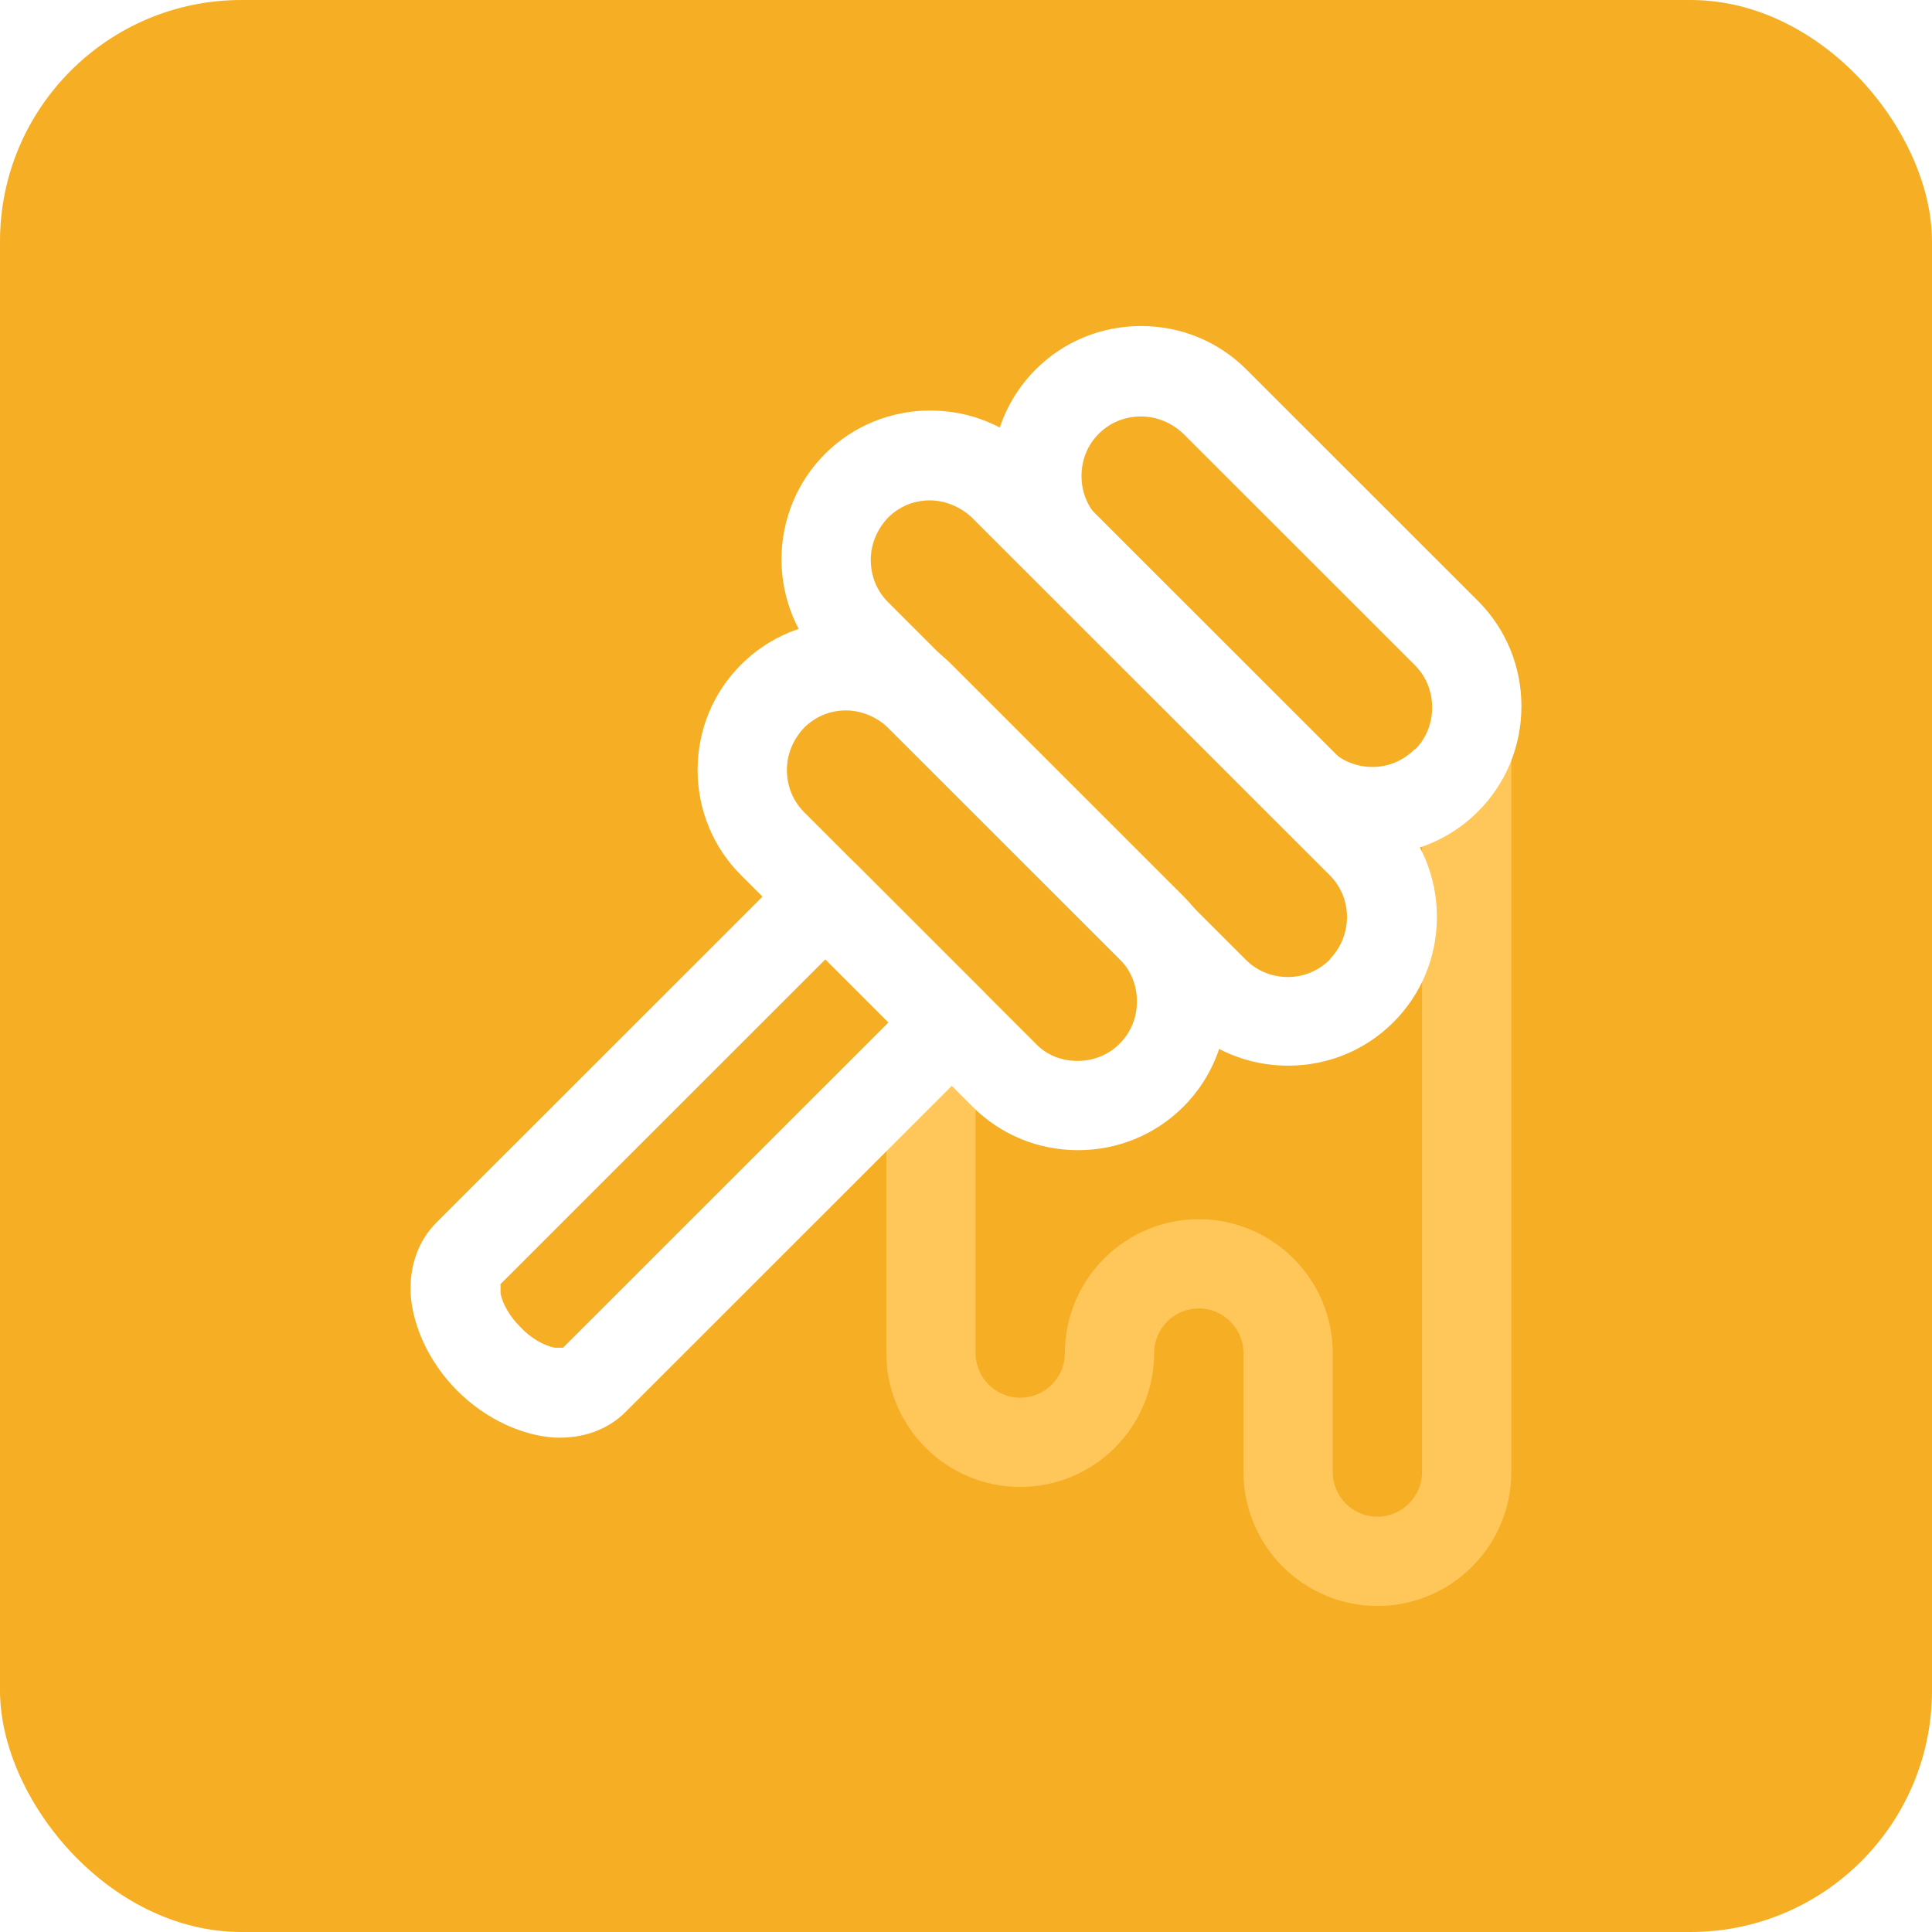 <svg width="160" height="160" viewBox="0 0 160 160" fill="none" xmlns="http://www.w3.org/2000/svg">
<rect x="0" y="0" width="160" height="160" fill="#333333" stroke="none"/>
<g clip-path="url(#clip0_948_367)">
<rect width="160" height="160" fill="white"/>
<rect width="160" height="160" rx="20" fill="#F6AE24"/>
<path fill-rule="evenodd" clip-rule="evenodd" d="M114.07 125.608C113.084 125.608 112.147 125.214 111.457 124.524C110.767 123.834 110.372 122.898 110.372 121.912V112.056C110.372 109.1 109.189 106.291 107.119 104.221C105.048 102.151 102.238 100.968 99.28 100.968C93.167 100.968 88.188 105.946 88.188 112.056C88.188 113.042 87.794 113.978 87.103 114.668C86.413 115.358 85.477 115.752 84.491 115.752C83.505 115.752 82.568 115.358 81.878 114.668C81.188 113.978 80.793 113.042 80.793 112.056V87.417C80.793 85.396 79.117 83.721 77.096 83.721C75.075 83.721 73.398 85.396 73.398 87.417V112.056C73.398 115.013 74.582 117.822 76.652 119.892C78.723 121.961 81.533 123.144 84.491 123.144C87.449 123.144 90.259 121.961 92.329 119.892C94.4 117.822 95.583 115.013 95.583 112.056C95.583 109.987 97.259 108.36 99.28 108.36C100.266 108.36 101.203 108.755 101.893 109.445C102.583 110.134 102.978 111.071 102.978 112.056V121.912C102.978 124.869 104.161 127.678 106.231 129.748C108.302 131.817 111.112 133 114.07 133C120.183 133 125.162 128.023 125.162 121.912V62.777C125.162 60.757 123.486 59.081 121.465 59.081C119.443 59.081 117.767 60.757 117.767 62.777V121.912C117.767 123.933 116.091 125.608 114.07 125.608Z" fill="#FFC65A"/>
<path fill-rule="evenodd" clip-rule="evenodd" d="M37.854 115.161C40.319 117.625 43.376 118.906 45.939 119.054C48.256 119.153 50.327 118.413 51.806 116.935L81.434 87.318C82.864 85.889 82.864 83.524 81.434 82.095L70.983 71.647C69.553 70.218 67.187 70.218 65.757 71.647C65.757 71.647 44.657 92.739 36.129 101.264C34.65 102.743 33.91 104.812 34.009 107.129C34.157 109.691 35.438 112.746 37.903 115.21L37.854 115.161ZM41.404 106.389L68.37 79.433L73.596 84.657L46.629 111.613C46.629 111.613 46.136 111.613 45.939 111.613C45.002 111.416 43.967 110.824 43.129 109.937C42.242 109.05 41.65 108.065 41.453 107.129C41.453 106.882 41.453 106.488 41.453 106.389H41.404Z" fill="white"/>
<path fill-rule="evenodd" clip-rule="evenodd" d="M122.4 67.212C124.717 64.896 125.998 61.791 125.998 58.489C125.998 55.188 124.717 52.083 122.4 49.767C116.878 44.248 108.744 36.117 103.222 30.597C100.905 28.281 97.8 27 94.496 27C91.194 27 88.088 28.281 85.771 30.597C83.454 32.913 82.172 36.018 82.172 39.32C82.172 42.621 83.454 45.726 85.771 48.042C91.292 53.562 99.426 61.693 104.948 67.212C107.265 69.528 110.371 70.809 113.674 70.809C116.977 70.809 120.083 69.528 122.4 67.212ZM117.174 62.038C116.237 62.974 115.005 63.516 113.674 63.516C112.343 63.516 111.11 63.023 110.174 62.087L90.996 42.917C90.06 41.981 89.567 40.749 89.567 39.418C89.567 38.088 90.06 36.856 90.996 35.92C91.933 34.983 93.165 34.49 94.496 34.49C95.828 34.49 97.06 35.032 97.997 35.92L117.174 55.089C118.111 56.026 118.604 57.258 118.604 58.588C118.604 59.919 118.111 61.151 117.174 62.087V62.038Z" fill="white"/>
<path fill-rule="evenodd" clip-rule="evenodd" d="M98.001 91.654C100.318 89.338 101.6 86.234 101.6 82.932C101.6 79.63 100.318 76.526 98.001 74.21C92.48 68.69 84.345 60.559 78.824 55.04C76.507 52.724 73.401 51.443 70.098 51.443C66.795 51.443 63.689 52.724 61.372 55.04C59.055 57.356 57.773 60.461 57.773 63.762C57.773 67.064 59.055 70.169 61.372 72.485C66.894 78.004 75.028 86.135 80.549 91.654C82.867 93.971 85.972 95.252 89.275 95.252C92.578 95.252 95.684 93.971 98.001 91.654ZM92.726 86.431C91.79 87.367 90.557 87.86 89.226 87.86C87.895 87.86 86.662 87.367 85.775 86.431L66.598 67.261C65.661 66.325 65.168 65.093 65.168 63.762C65.168 62.432 65.71 61.2 66.598 60.264C67.535 59.327 68.767 58.834 70.049 58.834C71.331 58.834 72.612 59.377 73.549 60.264L92.726 79.433C93.663 80.37 94.156 81.602 94.156 82.932C94.156 84.263 93.663 85.495 92.726 86.431Z" fill="white"/>
<path fill-rule="evenodd" clip-rule="evenodd" d="M115.398 84.657C117.715 82.341 118.997 79.236 118.997 75.934C118.997 72.633 117.715 69.528 115.398 67.212C107.461 59.278 93.706 45.529 85.769 37.595C83.452 35.279 80.346 33.998 77.043 33.998C73.74 33.998 70.635 35.279 68.318 37.595C66.001 39.911 64.719 43.065 64.719 46.318C64.719 49.57 66.001 52.724 68.318 55.04L97.946 84.657C100.263 86.973 103.369 88.254 106.672 88.254C109.975 88.254 113.081 86.973 115.398 84.657ZM110.172 79.433C109.235 80.37 108.003 80.912 106.672 80.912C105.341 80.912 104.108 80.419 103.172 79.483L73.543 49.866C72.606 48.929 72.114 47.697 72.114 46.367C72.114 45.036 72.656 43.804 73.543 42.868C74.48 41.932 75.712 41.439 76.994 41.439C78.276 41.439 79.558 41.981 80.494 42.868L110.123 72.485C111.059 73.421 111.552 74.653 111.552 75.934C111.552 77.216 111.059 78.497 110.123 79.433H110.172Z" fill="white"/>
</g>
<defs>
<clipPath id="clip0_948_367">
<rect width="160" height="160" fill="white"/>
</clipPath>
</defs>
</svg>
